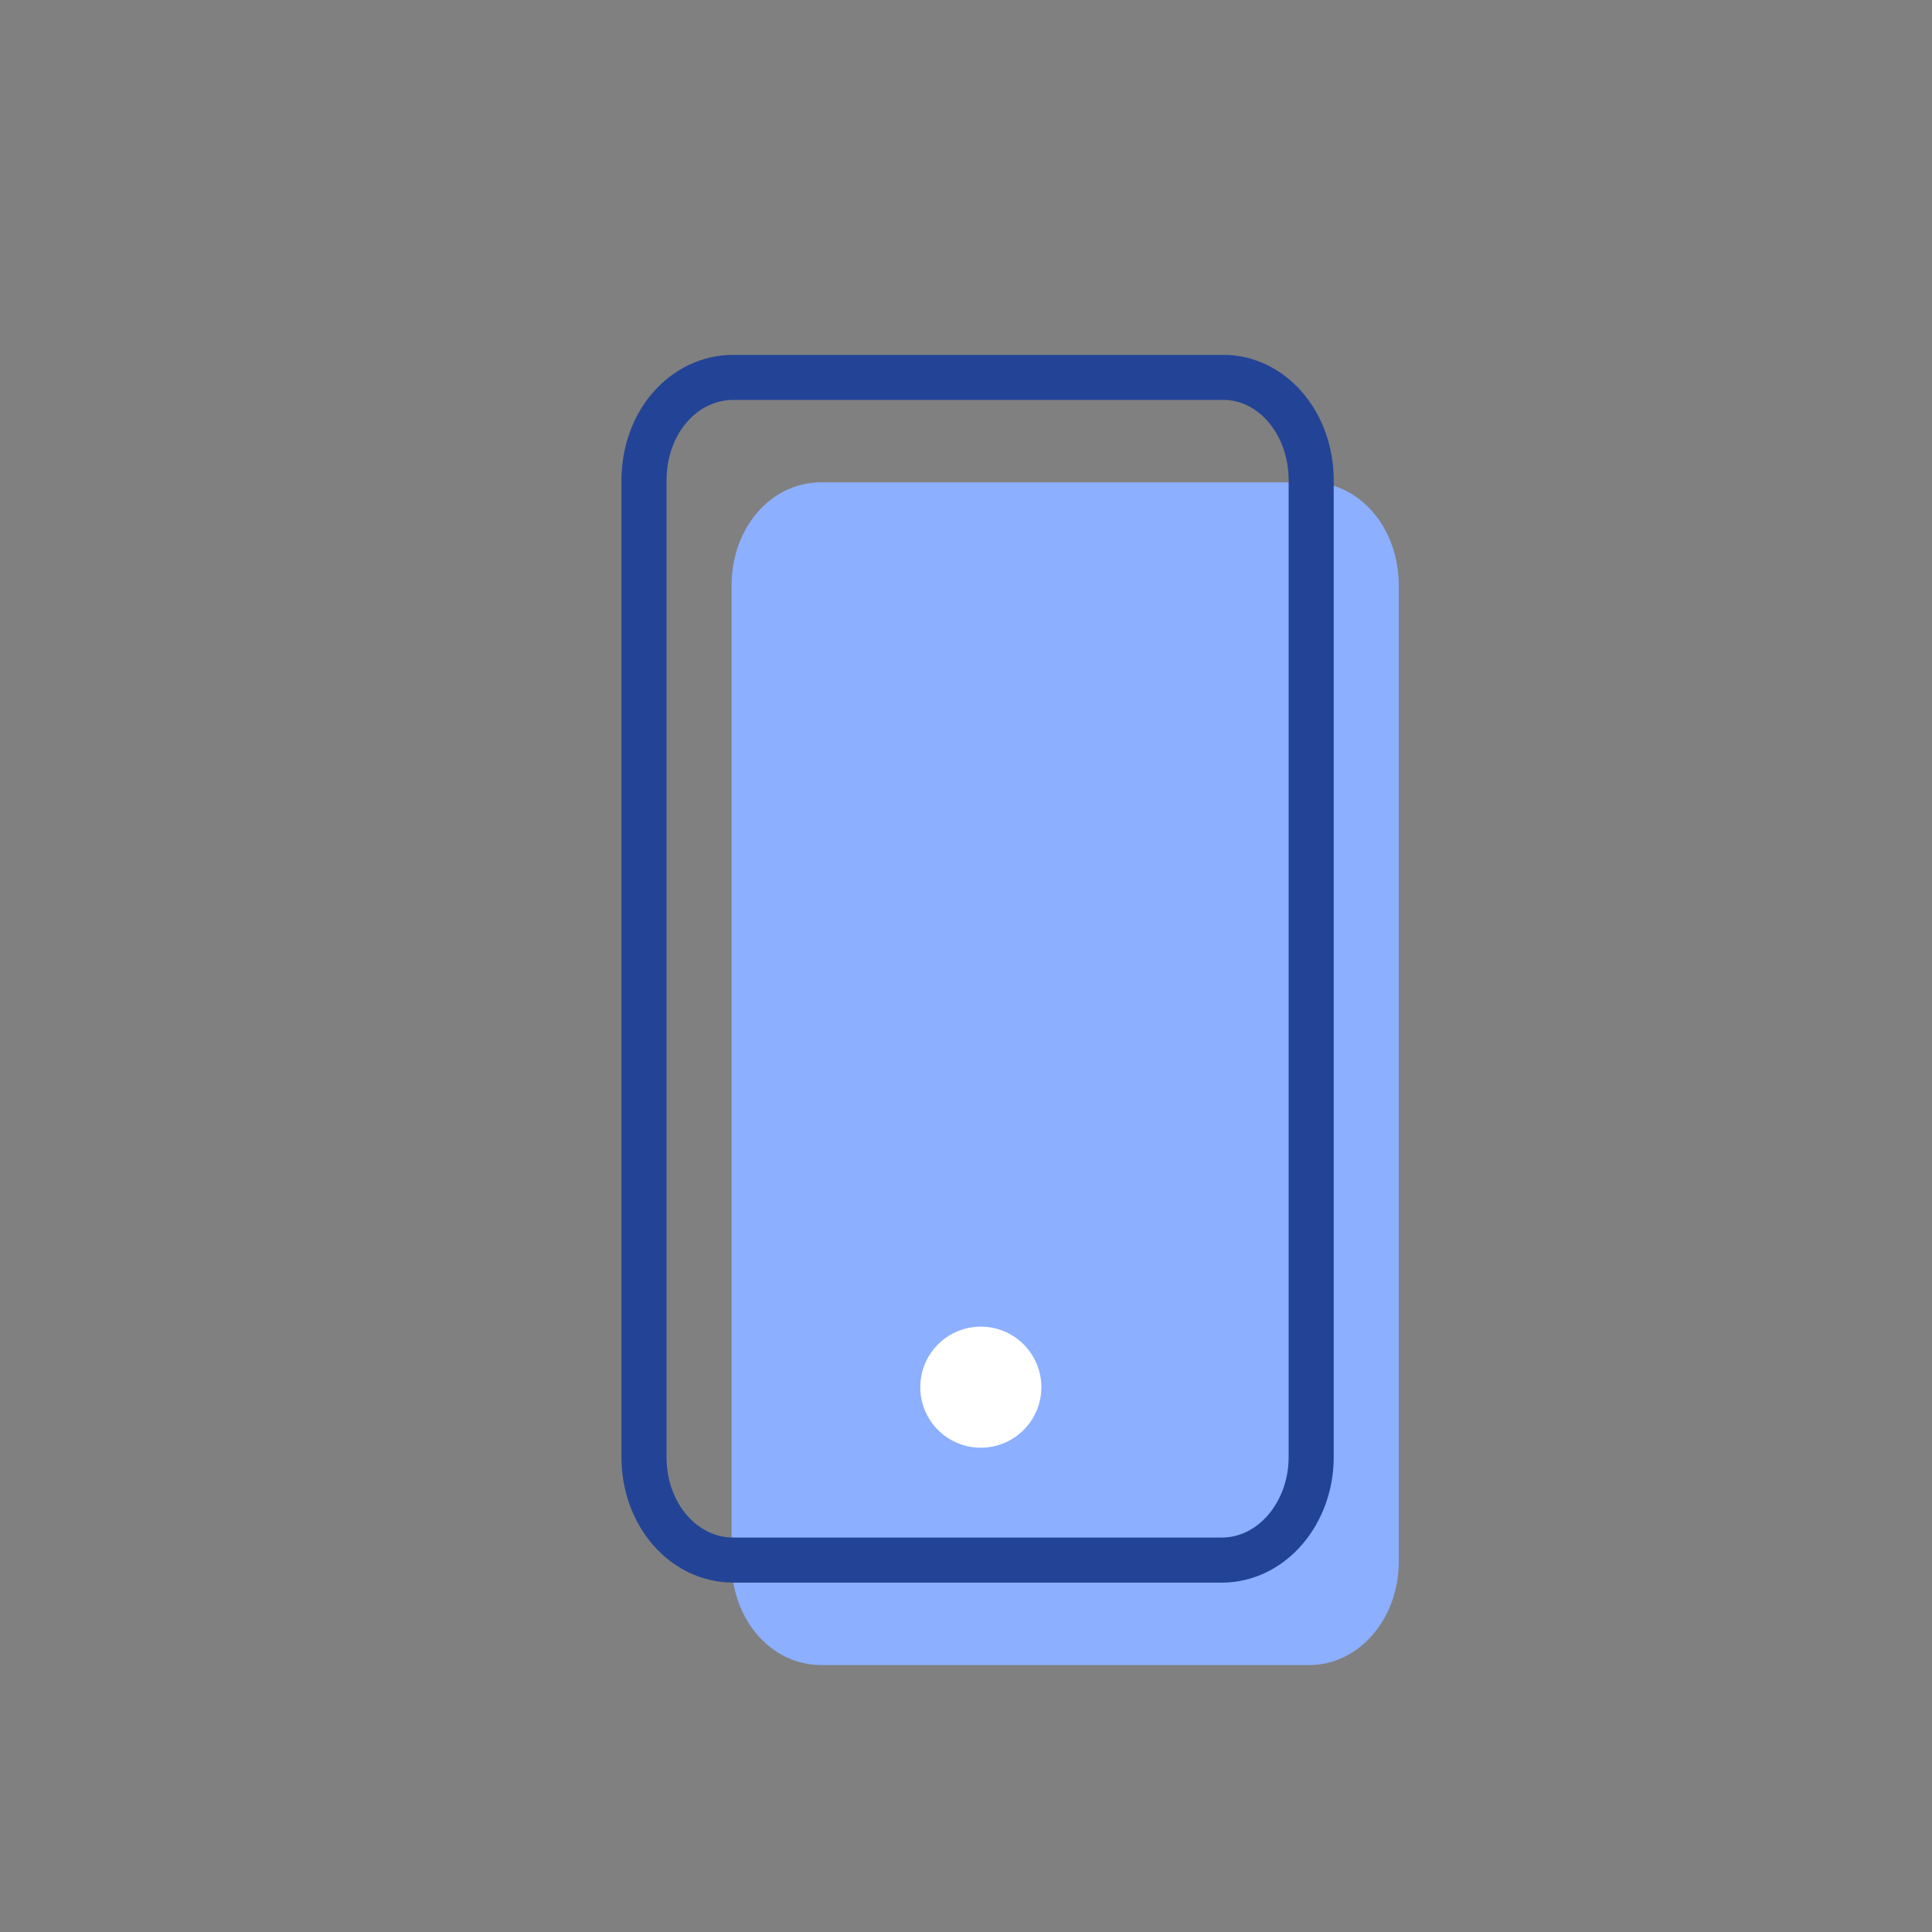 <?xml version="1.0" encoding="utf-8"?>
<!-- Generator: Adobe Illustrator 25.0.0, SVG Export Plug-In . SVG Version: 6.00 Build 0)  -->
<svg version="1.1" id="Layer_1" xmlns="http://www.w3.org/2000/svg" xmlns:xlink="http://www.w3.org/1999/xlink" x="0px" y="0px"
	 viewBox="0 0 60 60" style="enable-background:new 0 0 60 60;" xml:space="preserve">
<rect x="0" y="0" width="60" height="60" fill="#808080" stroke="none"/>
<style type="text/css">
	.st0{fill:#8CAFFF;}
	.st1{fill:none;stroke:#234496;stroke-width:1.4;stroke-miterlimit:10;}
	.st2{fill:#FFFFFF;}
</style>
<path class="st0" d="M43.44,48.51c0,1.74-1.22,3.2-2.78,3.2H25.5c-1.55,0-2.78-1.41-2.78-3.2V18.18c0-1.79,1.22-3.2,2.78-3.2h15.21
	c1.51,0,2.73,1.41,2.73,3.2V48.51z"/>
<path class="st1" d="M40.72,45.25c0,1.74-1.22,3.2-2.78,3.2H22.78c-1.55,0-2.78-1.41-2.78-3.2V14.92c0-1.79,1.22-3.2,2.78-3.2h15.21
	c1.51,0,2.73,1.41,2.73,3.2V45.25z"/>
<circle class="st2" cx="30.46" cy="43.08" r="1.88"/>
</svg>
